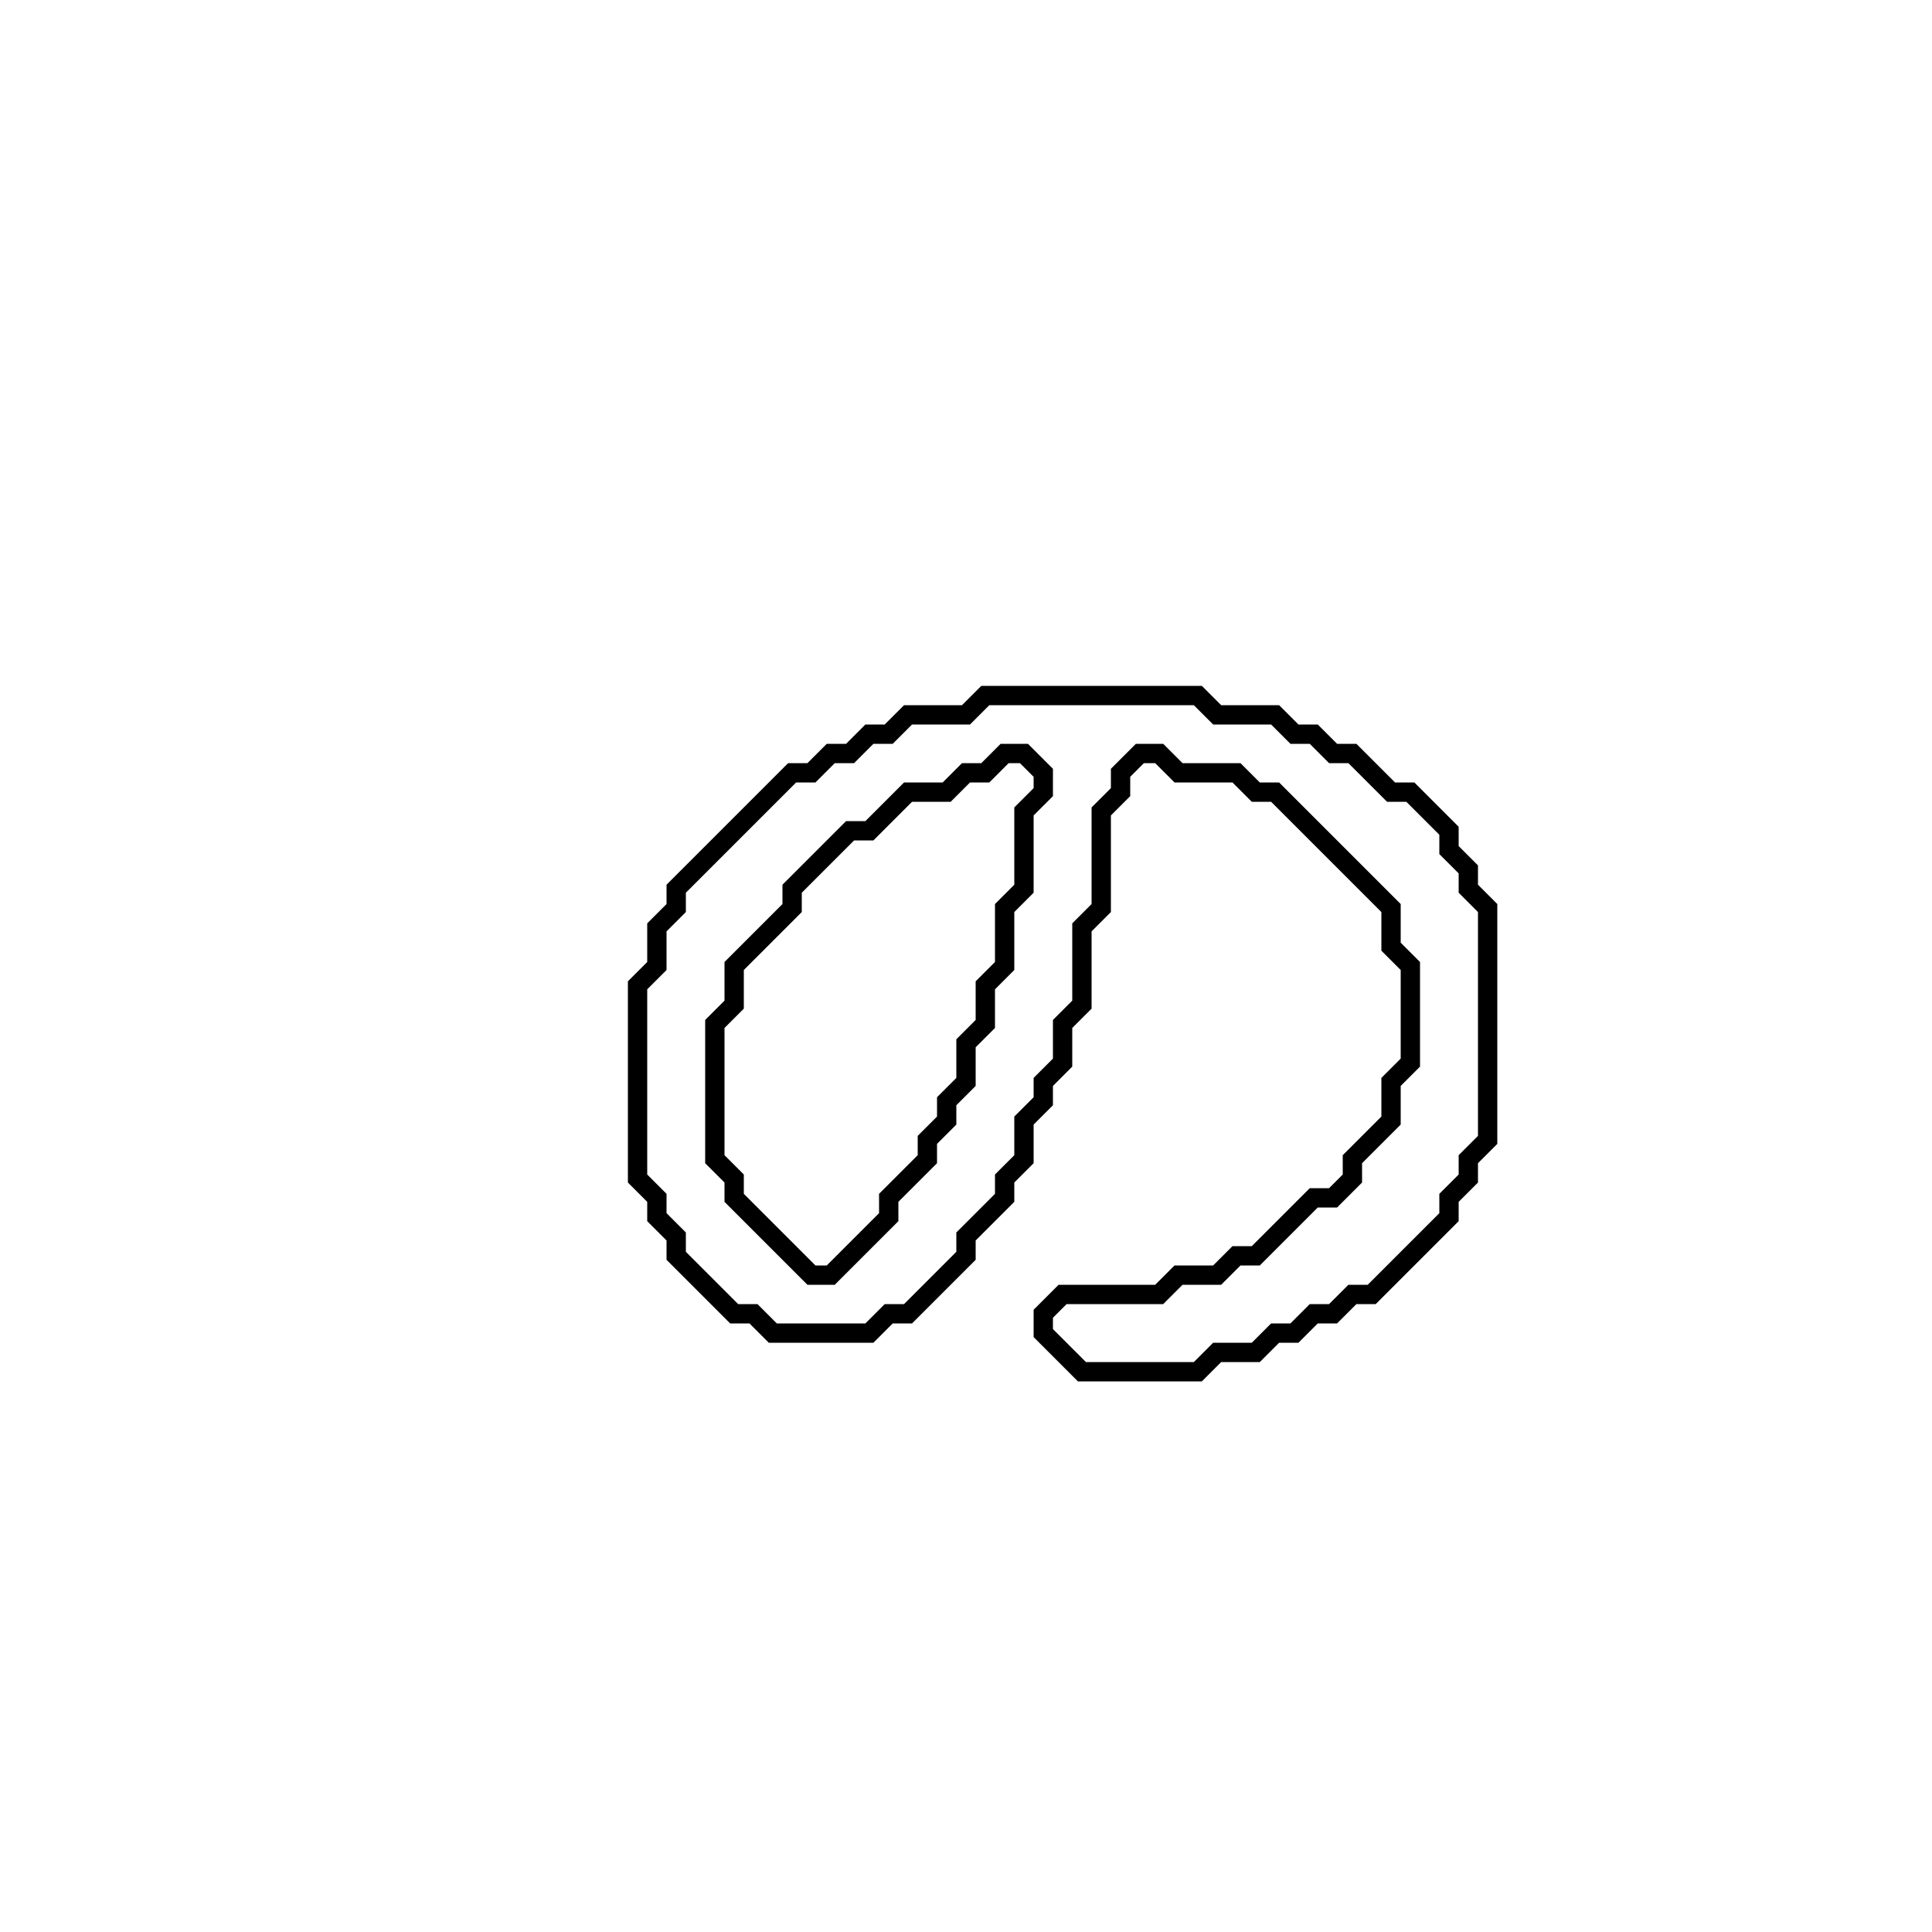 <?xml version="1.0" encoding="utf-8" ?>
<svg baseProfile="full" height="100" version="1.1" width="100" xmlns="http://www.w3.org/2000/svg" xmlns:ev="http://www.w3.org/2001/xml-events" xmlns:xlink="http://www.w3.org/1999/xlink"><defs /><polygon fill="none" id="1" points="51,36 50,37 47,37 46,38 45,38 44,39 43,39 42,40 41,40 35,46 35,47 34,48 34,50 33,51 33,61 34,62 34,63 35,64 35,65 38,68 39,68 40,69 45,69 46,68 47,68 50,65 50,64 52,62 52,61 53,60 53,58 54,57 54,56 55,55 55,53 56,52 56,48 57,47 57,42 58,41 58,40 59,39 60,39 61,40 64,40 65,41 66,41 72,47 72,49 73,50 73,55 72,56 72,58 70,60 70,61 69,62 68,62 65,65 64,65 63,66 61,66 60,67 55,67 54,68 54,69 56,71 62,71 63,70 65,70 66,69 67,69 68,68 69,68 70,67 71,67 75,63 75,62 76,61 76,60 77,59 77,47 76,46 76,45 75,44 75,43 73,41 72,41 70,39 69,39 68,38 67,38 66,37 63,37 62,36" stroke="black" stroke-width="1" /><polygon fill="none" id="2" points="51,40 52,39 53,39 54,40 54,41 53,42 53,46 52,47 52,50 51,51 51,53 50,54 50,56 49,57 49,58 48,59 48,60 46,62 46,63 43,66 42,66 38,62 38,61 37,60 37,53 38,52 38,50 41,47 41,46 44,43 45,43 47,41 49,41 50,40" stroke="black" stroke-width="1" /></svg>